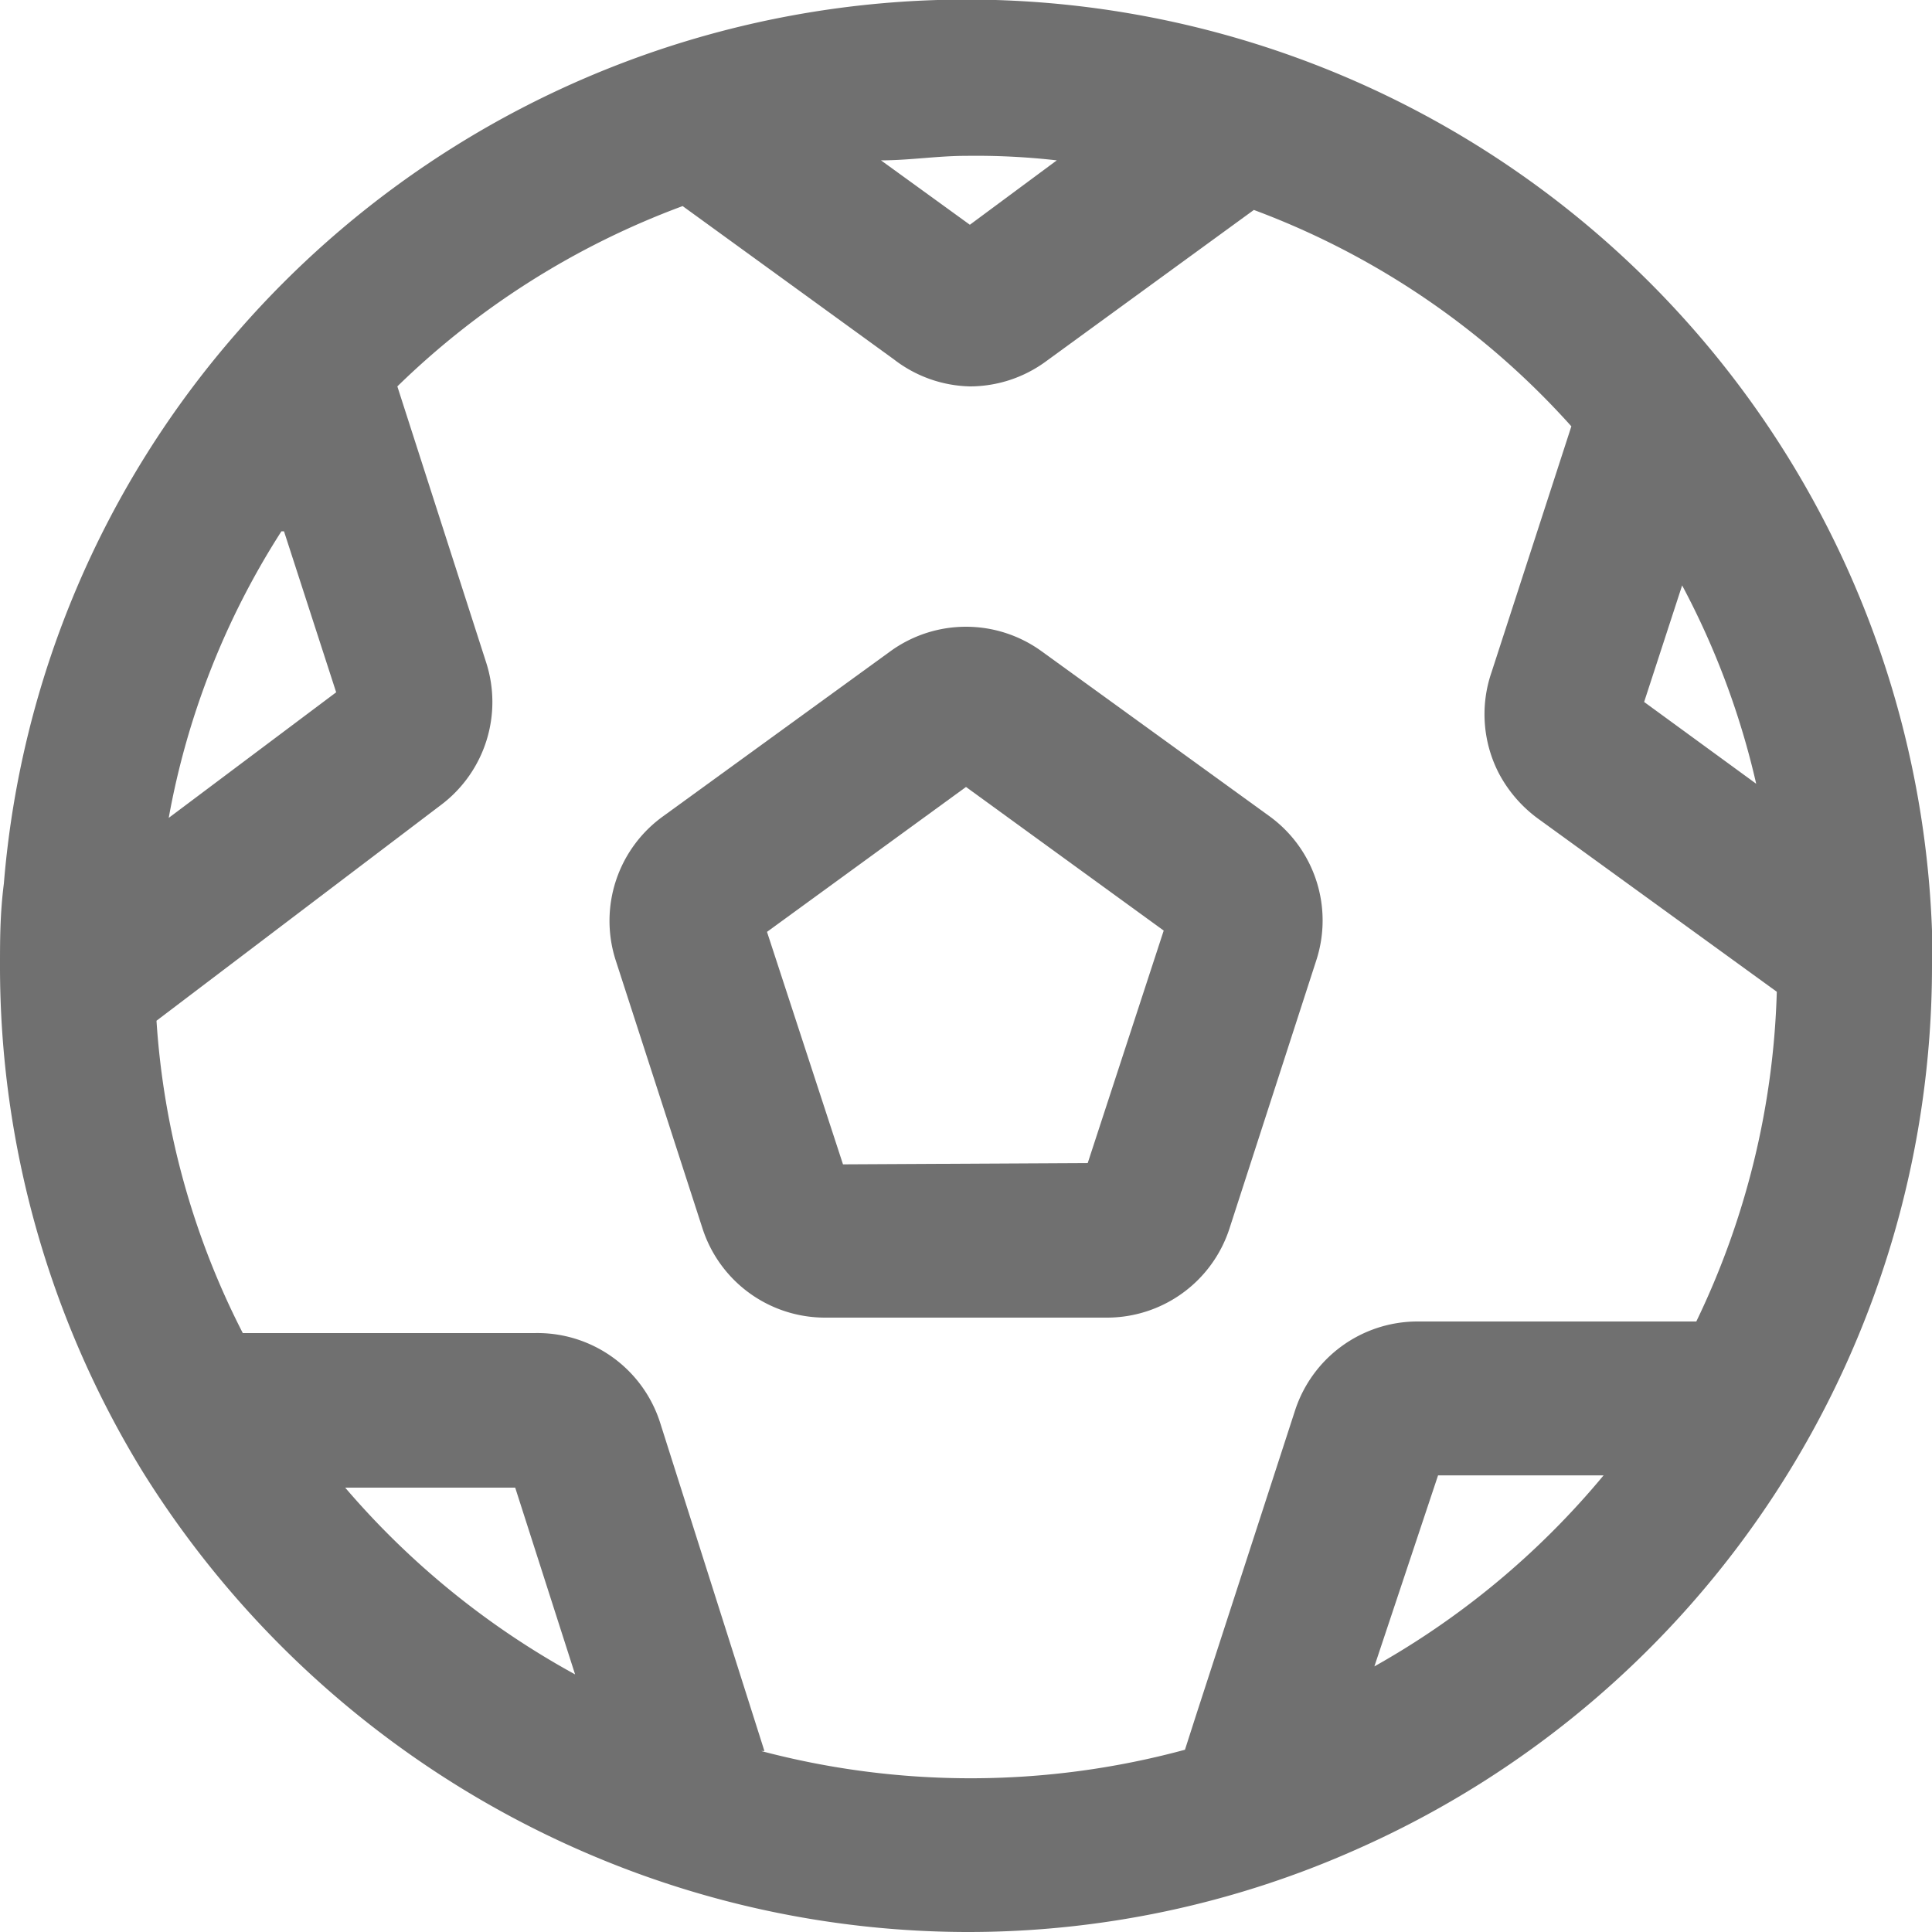 <svg id="Layer_1" data-name="Layer 1" xmlns="http://www.w3.org/2000/svg" viewBox="0 0 30 30"><defs><style>.cls-1{fill:#707070;}</style></defs><title>IconoDeportes-Futbol-30x30</title><path class="cls-1" d="M19.09,19.08l1.35-4.17a2,2,0,0,0-.72-2.23l-3.55-2.57a2,2,0,0,0-2.34,0l-3.54,2.57a2,2,0,0,0-.73,2.23l1.35,4.17a2,2,0,0,0,1.9,1.38h4.38A2,2,0,0,0,19.09,19.08Zm-6-1-1.18-3.61L15,12.22l3.07,2.23-1.18,3.61Z"/><path class="cls-1" d="M30,14.45l-1.2,0h0l1.2,0A15,15,0,0,0,3.7,5.14,14.83,14.83,0,0,0,.06,13.72C0,14.19,0,14.6,0,15a15,15,0,0,0,2.22,7.86,15.2,15.2,0,0,0,7.09,6A15,15,0,0,0,15,30a14.82,14.82,0,0,0,6.08-1.29A15,15,0,0,0,30,15C30,14.82,30,14.63,30,14.45ZM25.53,10.9l.59-1.81a12.42,12.42,0,0,1,1.15,3.08ZM16.41,2.49l-1.35,1-1.38-1c.44,0,.88-.07,1.32-.07A11.12,11.12,0,0,1,16.41,2.49Zm-12,5.76.81,2.5L2.62,12.7A12.26,12.26,0,0,1,4.37,8.25Zm1,14.85H8L8.93,26A12.75,12.75,0,0,1,5.36,23.1Zm6.46,4.09-1.62-5.1A2,2,0,0,0,8.3,20.7H3.77a12.37,12.37,0,0,1-1.34-4.85l4.43-3.36a2,2,0,0,0,.69-2.2L6.17,6A12.6,12.6,0,0,1,10.6,3.2l3.28,2.38A2,2,0,0,0,15.06,6a2,2,0,0,0,1.17-.38l3.24-2.36A12.44,12.44,0,0,1,24.4,6.62l-1.24,3.82A2,2,0,0,0,23.27,12a2.07,2.07,0,0,0,.61.71l3.71,2.69a12.58,12.58,0,0,1-1.25,5.12H22a2,2,0,0,0-1.89,1.38l-1.53,4.71h0l-.18.56A12.72,12.72,0,0,1,11.82,27.19Zm9.46-1.28,1-3h2.57A12.7,12.7,0,0,1,21.28,25.91Z"/></svg>